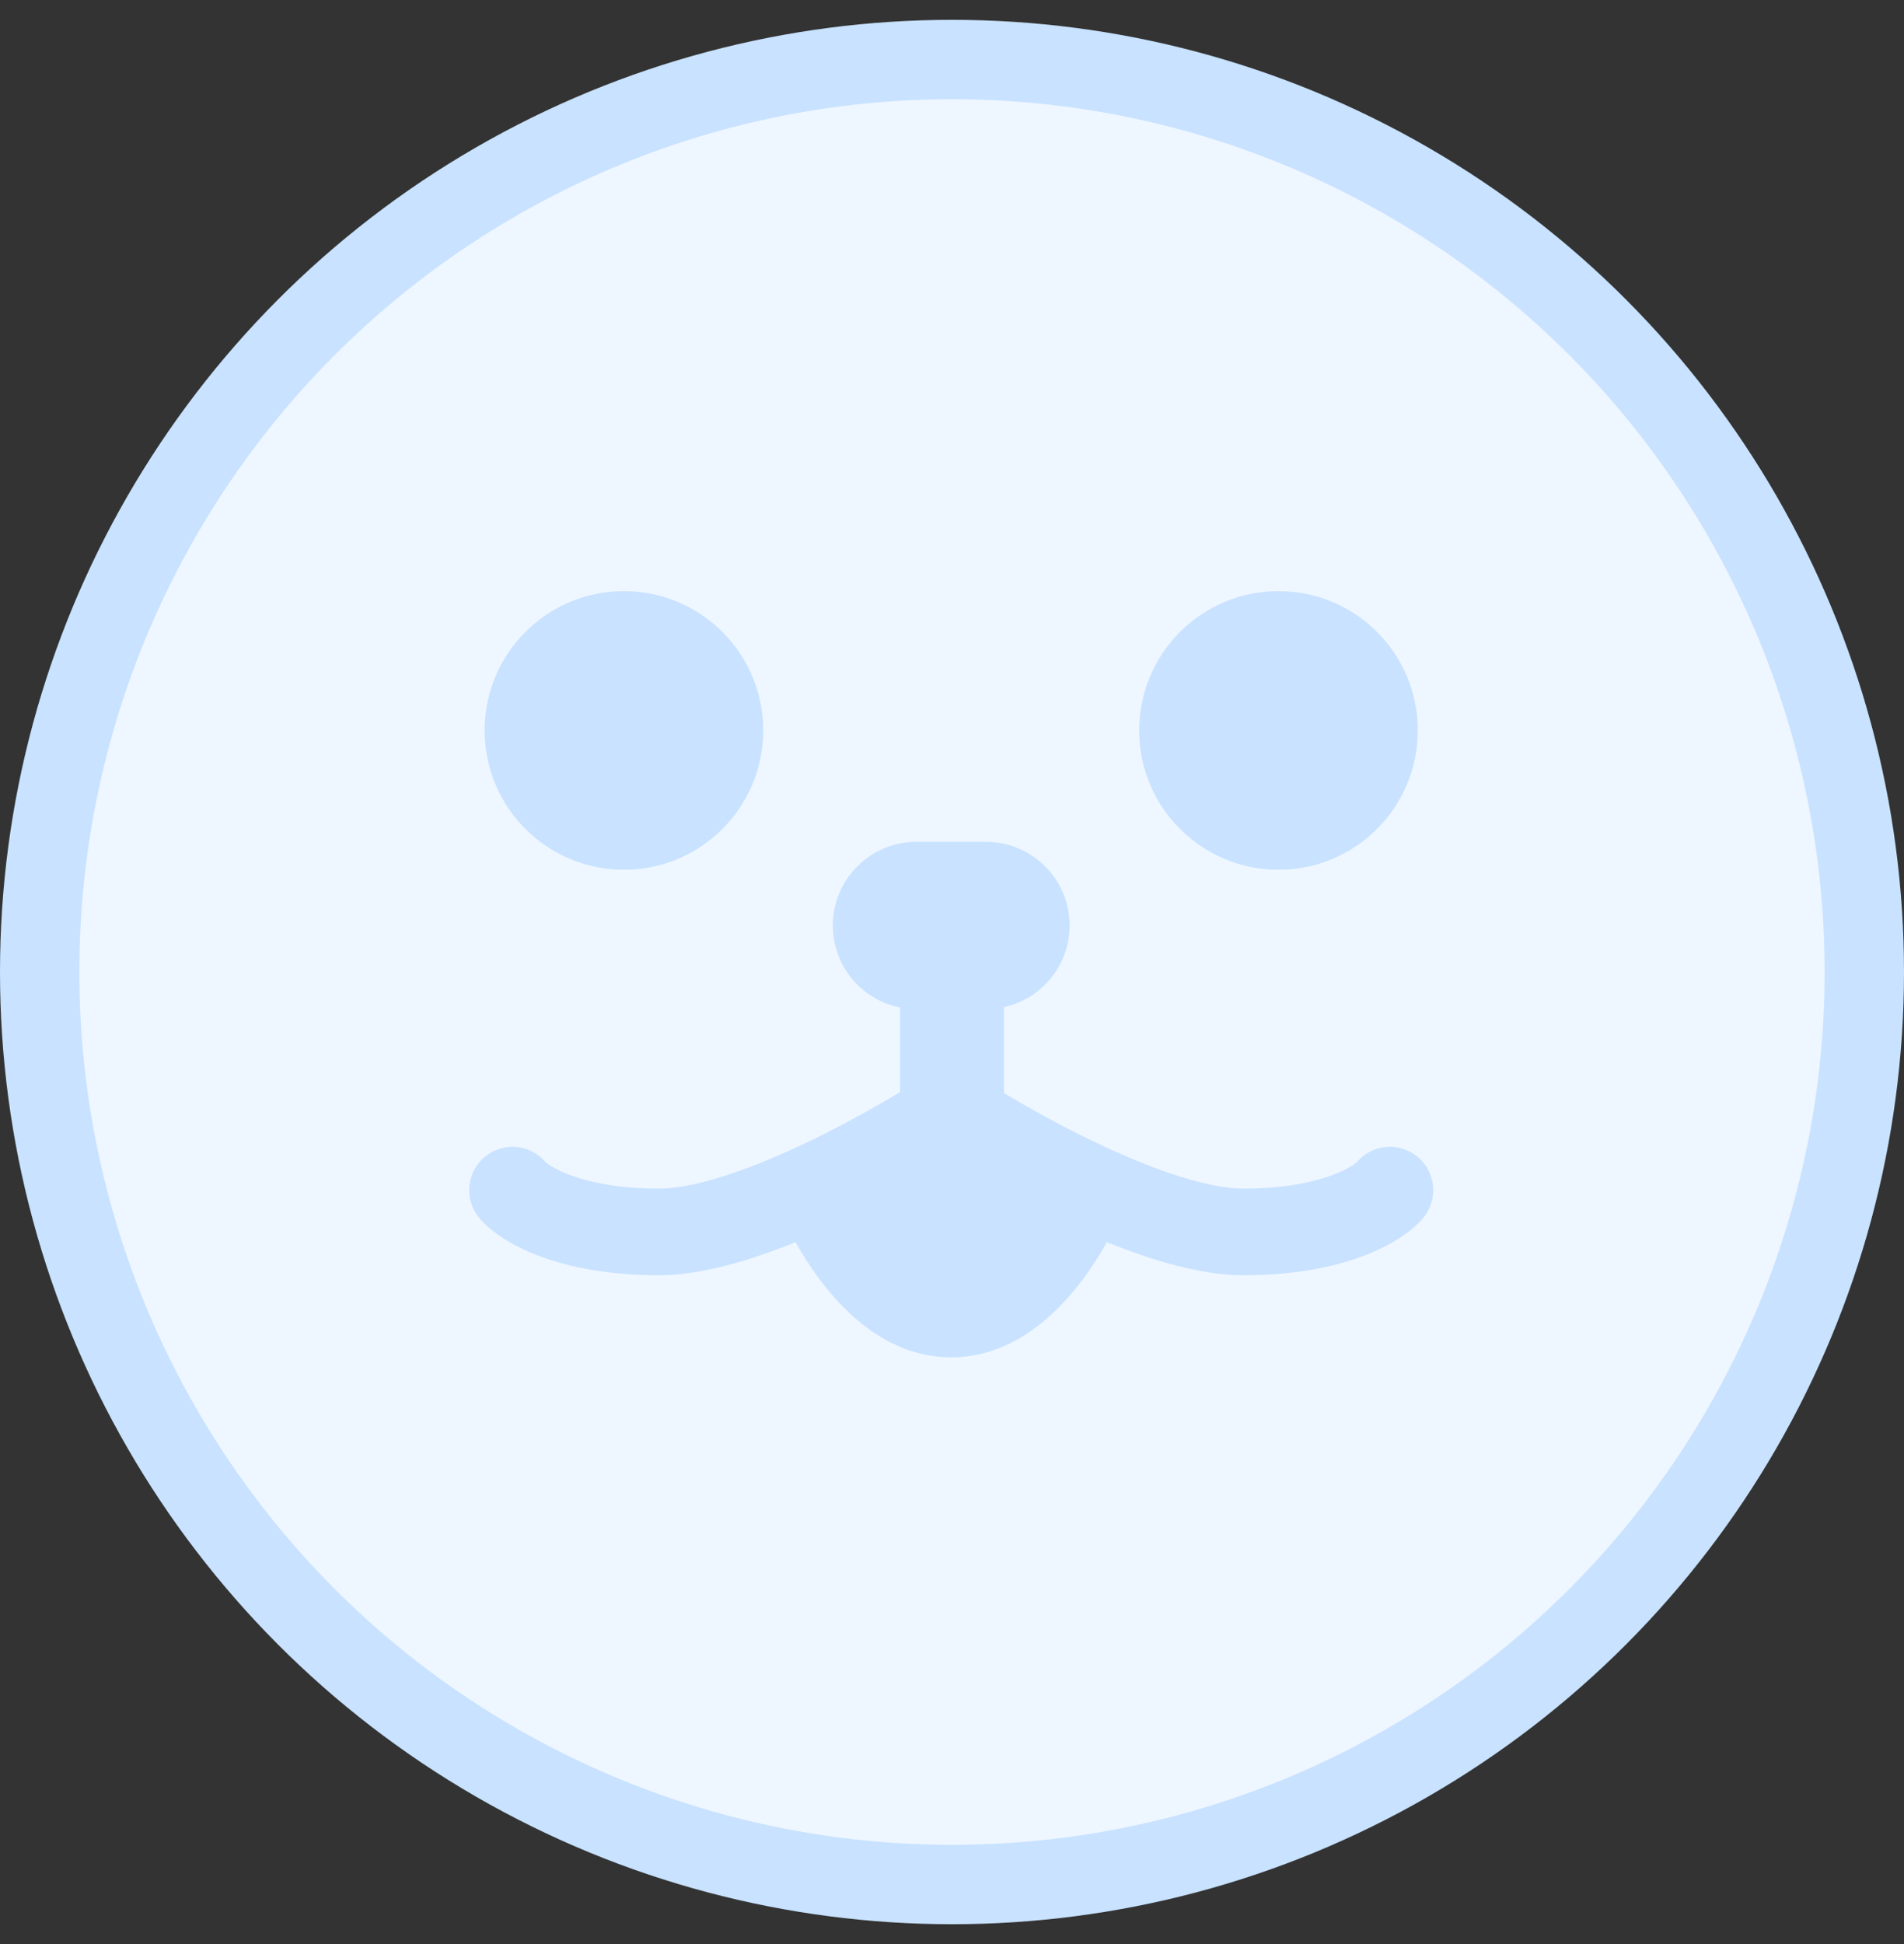 <svg width="48" height="49" viewBox="0 0 48 49" fill="none" xmlns="http://www.w3.org/2000/svg">
<rect x="0" y="0" width="48" height="49" fill="#333333" stroke="none"/>
<circle cx="24" cy="24.5" r="23" fill="#EEF6FF" stroke="#C8E2FF" stroke-width="2"/>
<path fill-rule="evenodd" clip-rule="evenodd" d="M19.24 18.411C19.24 20.35 17.668 21.922 15.729 21.922C13.79 21.922 12.218 20.35 12.218 18.411C12.218 16.472 13.79 14.9 15.729 14.9C17.668 14.9 19.24 16.472 19.24 18.411ZM35.742 18.411C35.742 20.35 34.17 21.922 32.231 21.922C30.292 21.922 28.72 20.35 28.72 18.411C28.72 16.472 30.292 14.9 32.231 14.9C34.17 14.9 35.742 16.472 35.742 18.411ZM23.102 21.22C21.939 21.22 20.996 22.163 20.996 23.326C20.996 24.349 21.724 25.201 22.691 25.393V27.526C21.981 27.954 21.093 28.446 20.17 28.877C18.774 29.53 17.471 29.96 16.607 29.96C15.597 29.96 14.876 29.802 14.403 29.63C13.984 29.478 13.801 29.331 13.764 29.302C13.756 29.296 13.755 29.294 13.758 29.299C13.373 28.836 12.685 28.774 12.222 29.159C11.759 29.545 11.697 30.233 12.082 30.696C12.398 31.074 12.954 31.425 13.658 31.681C14.394 31.948 15.37 32.142 16.607 32.142C17.665 32.142 18.898 31.777 20.055 31.308C20.697 32.452 22.006 34.211 23.98 34.211C25.955 34.211 27.263 32.452 27.905 31.308C29.062 31.777 30.295 32.142 31.353 32.142C32.59 32.142 33.566 31.948 34.302 31.681C35.006 31.425 35.562 31.074 35.878 30.696C36.264 30.233 36.201 29.545 35.738 29.159C35.275 28.774 34.587 28.836 34.202 29.299C34.206 29.294 34.204 29.296 34.197 29.302C34.16 29.331 33.976 29.478 33.557 29.63C33.084 29.802 32.364 29.96 31.353 29.96C30.489 29.96 29.186 29.53 27.791 28.877C26.885 28.454 26.012 27.973 25.309 27.55V25.384C26.256 25.178 26.964 24.335 26.964 23.326C26.964 22.163 26.021 21.22 24.858 21.22H23.102Z" fill="#C8E2FF"/>
</svg>
